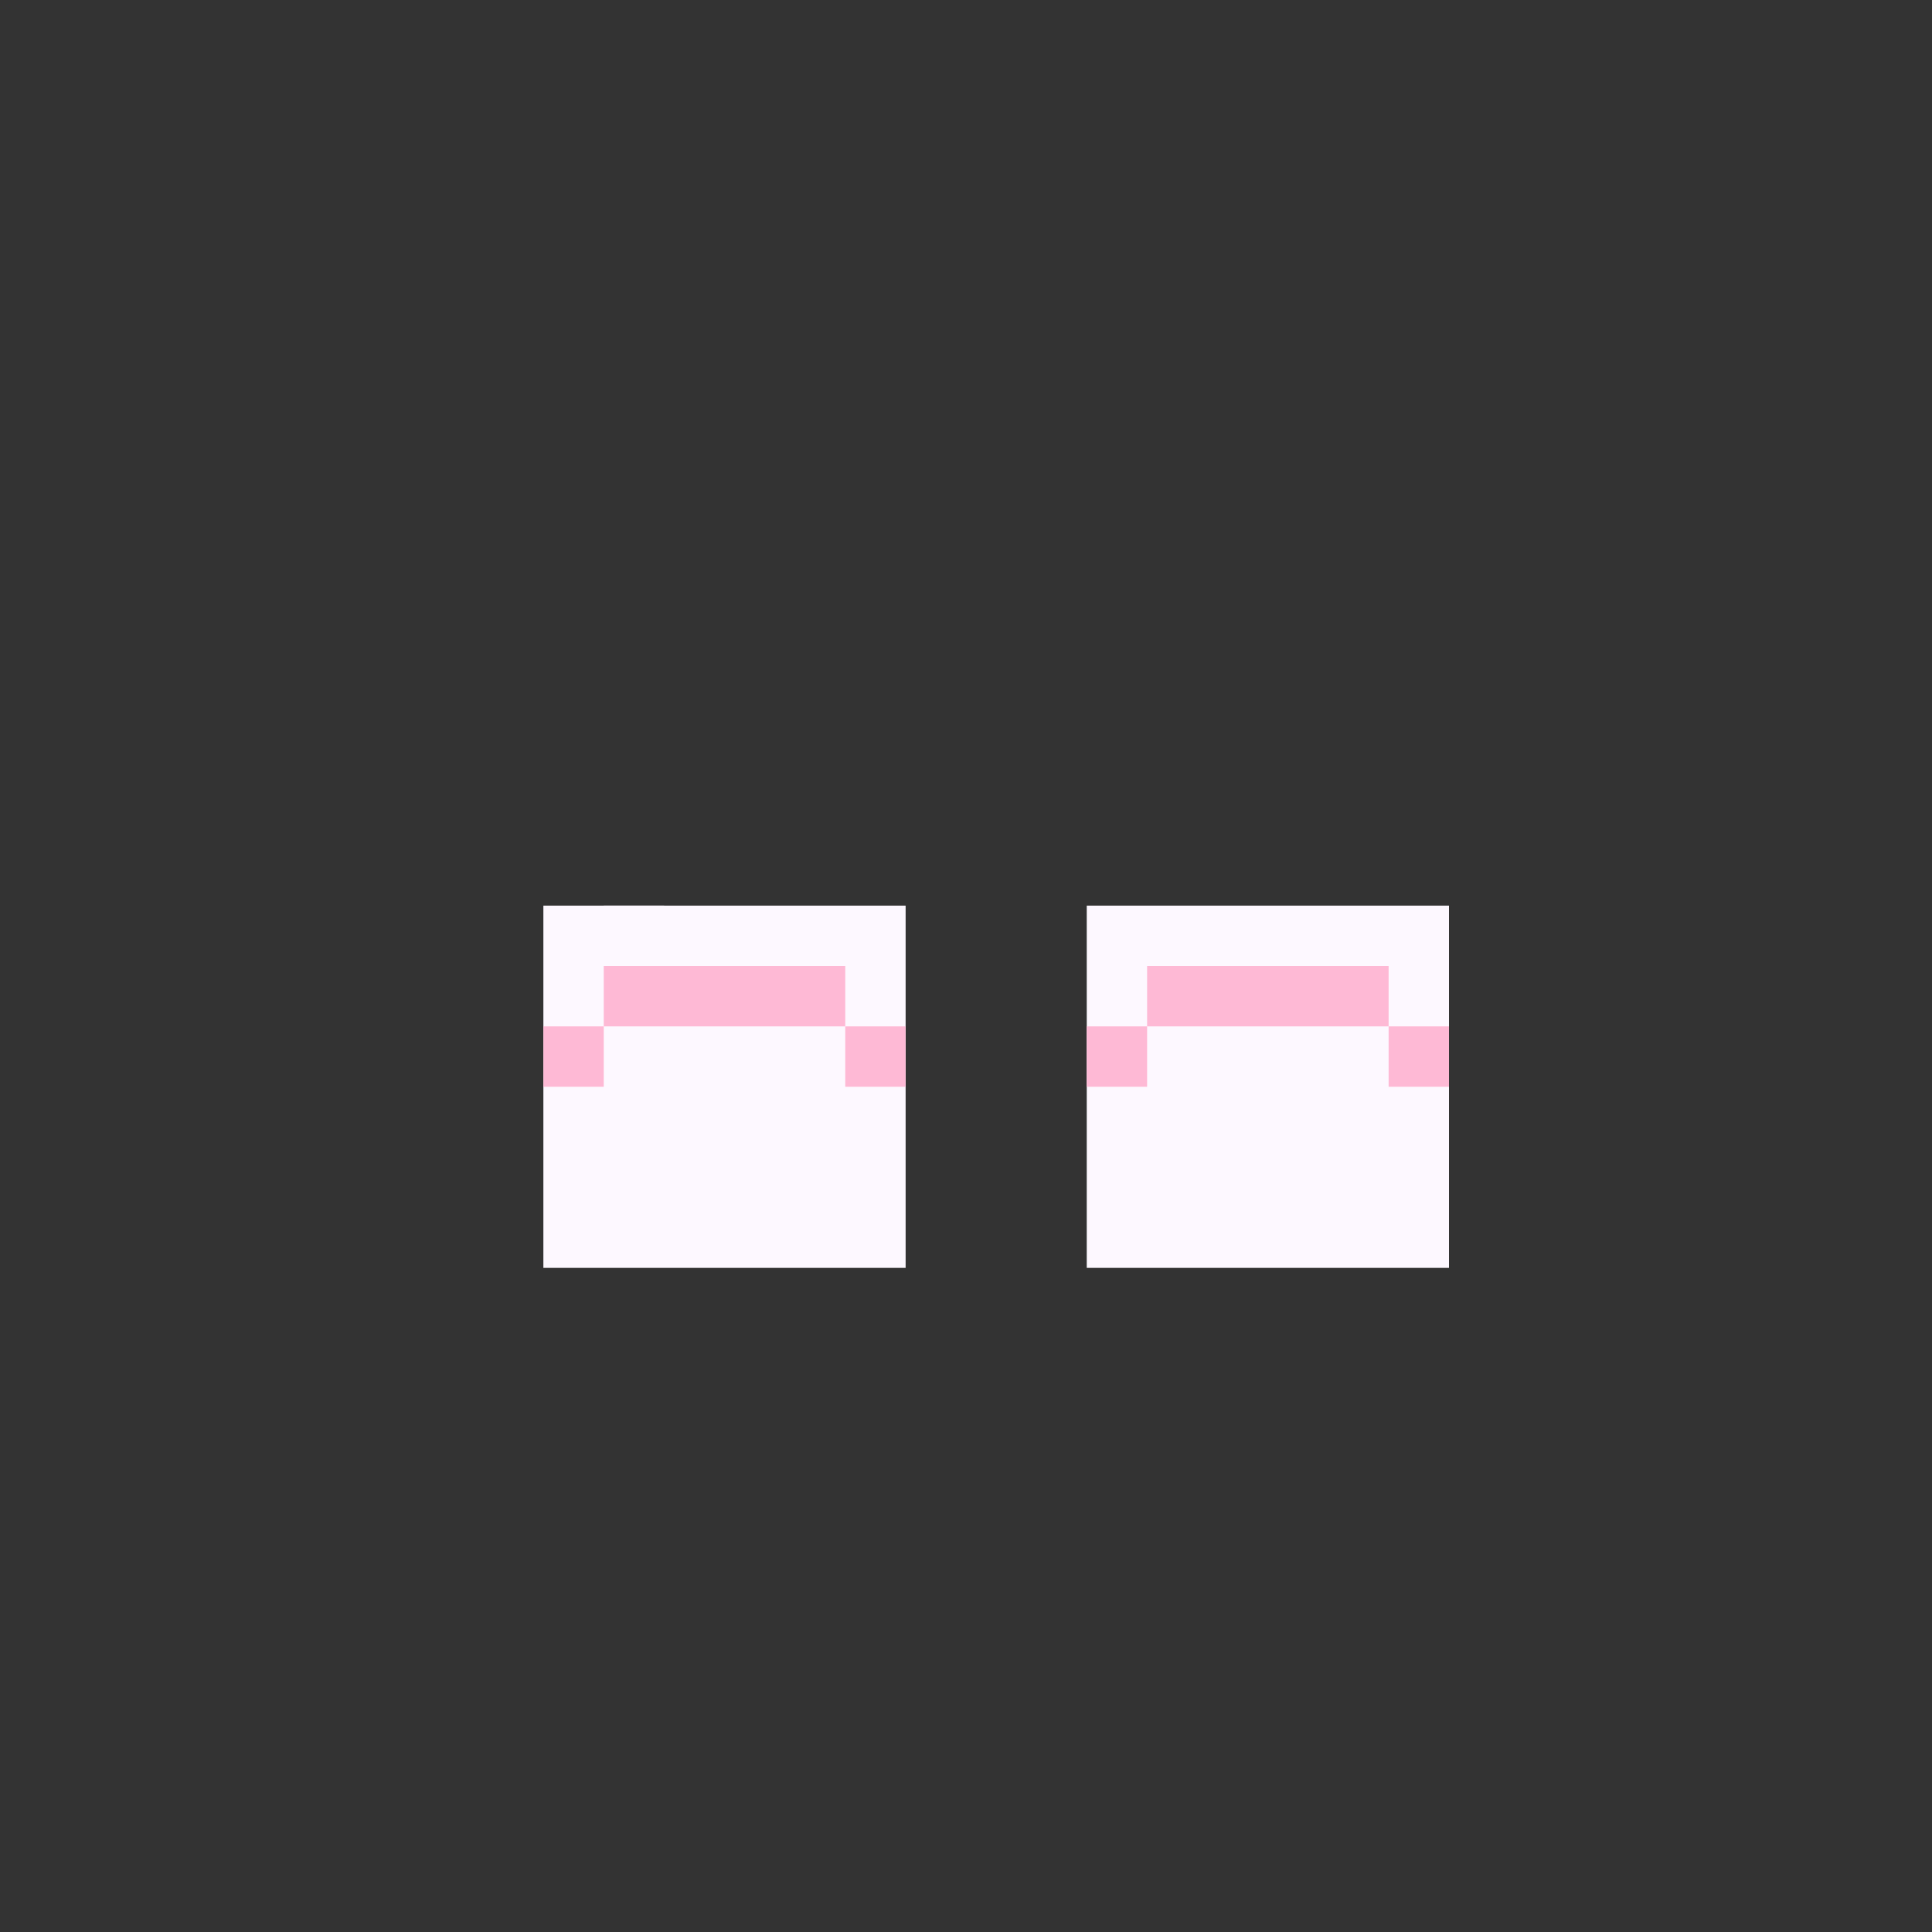 <svg width="320" height="320" viewBox="0 0 320 320" fill="none" xmlns="http://www.w3.org/2000/svg">
<rect x="0" y="0" width="320" height="320" fill="#333333" stroke="none"/>
<rect x="180" y="150" width="60" height="30" fill="#FDF8FF"/>
<rect x="90" y="150" width="60" height="30" fill="#FDF8FF"/>
<rect x="90" y="170" width="60" height="40" fill="#FDF8FF"/>
<rect x="180" y="170" width="60" height="40" fill="#FDF8FF"/>
<rect x="190" y="160" width="40" height="10" fill="#FEB9D5"/>
<rect x="100" y="160" width="40" height="10" fill="#FEB9D5"/>
<rect x="180" y="170" width="10" height="10" fill="#FEB9D5"/>
<rect x="90" y="170" width="10" height="10" fill="#FEB9D5"/>
<rect x="230" y="170" width="10" height="10" fill="#FEB9D5"/>
<rect x="140" y="170" width="10" height="10" fill="#FEB9D5"/>
<rect x="100" y="150" width="10" height="10" fill="#FDF8FF"/>
</svg>
